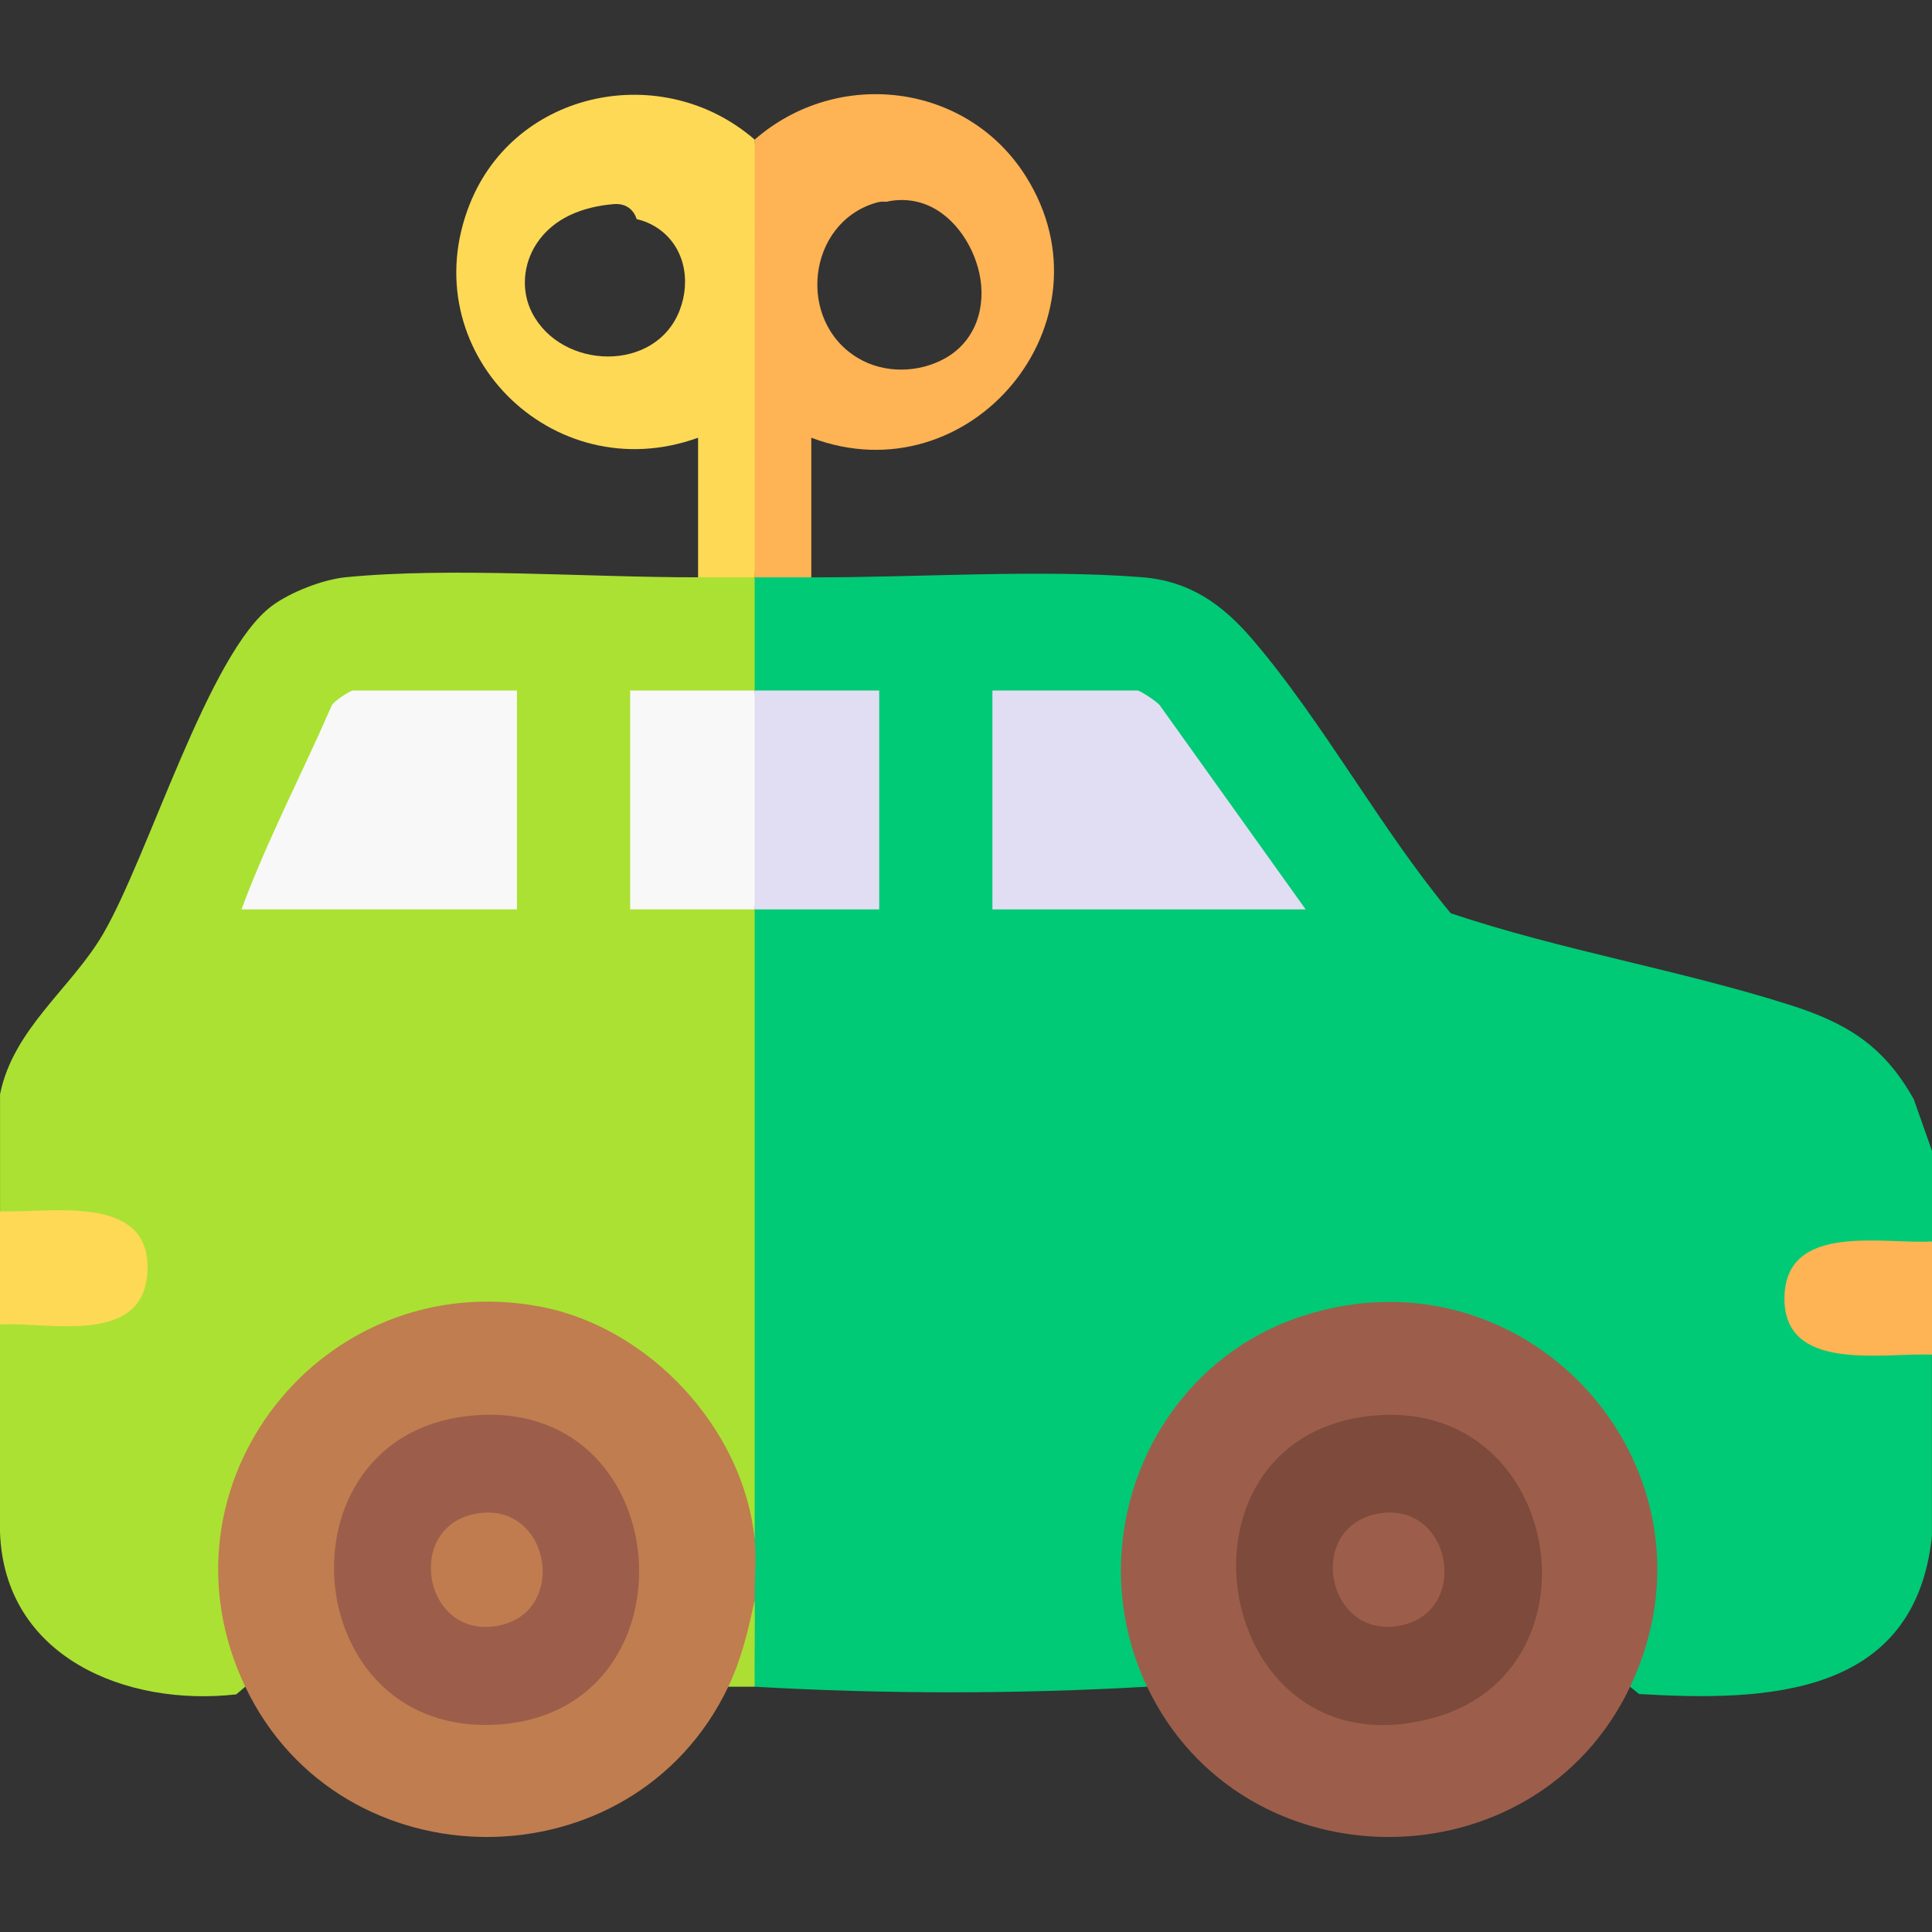 <?xml version="1.0" encoding="UTF-8"?>
<svg id="Layer_1" xmlns="http://www.w3.org/2000/svg" version="1.1" viewBox="0 0 384 384">
  <rect x="0" y="0" width="384" height="384" fill="#333333" stroke="none"/>
  <!-- Generator: Adobe Illustrator 29.6.1, SVG Export Plug-In . SVG Version: 2.1.1 Build 9)  -->
  <defs>
    <style>
      .st0 {
        fill: #c07d4f;
      }

      .st1 {
        fill: #fed955;
      }

      .st2 {
        fill: #abe133;
      }

      .st3 {
        fill: #c07c4f;
      }

      .st4 {
        fill: #e1def3;
      }

      .st5 {
        fill: #7d4a3b;
      }

      .st6 {
        fill: #00ca75;
      }

      .st7 {
        fill: #f8f8f8;
      }

      .st8 {
        fill: #9c5e4a;
      }

      .st9 {
        fill: #acde34;
      }

      .st10 {
        fill: #feb354;
      }
    </style>
  </defs>
  <path class="st6" d="M161.25,114.75c20.84.06,45.31-1.63,65.65-.03,9.57.75,16.04,5.36,22.08,12.42,13.98,16.33,25.46,37.65,39.37,54.38,21.89,7.35,45.38,11.23,67.31,18.19,11.37,3.61,18.72,8.07,24.72,18.78l3.62,10.26v18l-.76,1.53c-8.76-1.22-16.78-.37-24.06,2.57-11.68,18.3,12.16,17.88,24.05,16.88l.76,1.52v36c-3.31,32.01-32.84,32.96-58.21,31.45l-1.79-1.45-.49-2.55c18.28-42.48-23.76-85.86-67.12-68.65-26.99,10.71-39.13,42.19-27.91,68.62l-.48,2.58c-25.99,1.48-52.01,1.48-78,0-1.59-5.23-1.59-10.98,0-17.25-2.36-2.25-2.05-9.57,0-12l-1.5-12.43v-111.9l1.5-.92c.07-.59.26-1.47.67-1.5,6.77-.43,16.21-.42,22.98,0l1.09,1.5c-.59-.06-1.48-.27-1.5-.69-.47-11.71-.39-25.03,0-36.78-.54-3.11-.04-5.12,1.5-6.03-.07.59-.25,1.46-.67,1.5-4.52.42-18.92.72-22.98,0l-1.09-1.5c-1.47-7.48-1.48-15.02,0-22.5,3.73-1.47,7.52-1.48,11.25,0Z"/>
  <path class="st2" d="M138.75,114.75c3.73-1.48,7.52-1.48,11.25,0,0,7.49,0,15.01,0,22.5-.07.59-.25,1.46-.67,1.5-4.52.42-18.92.72-22.98,0l-1.09-1.5,1.5.69v41.92l-1.5.89c.07-.58.25-1.45.67-1.5,4.81-.53,18.3-.63,22.98,0l1.09,1.5v125.25l-1.72-1.73c-17.42-75.97-125.21-44.43-99.04,28.42l-.49,2.55-1.79,1.53c-21.91,2.48-46.12-7.41-46.96-32.28v-41.25l.76-1.53c8.76,1.22,16.78.37,24.06-2.57,11.68-18.3-12.16-17.88-24.05-16.88l-.76-1.52v-23.25c2.61-13,14.13-21.06,20.4-31.73,9.11-15.52,21.03-56,33.65-65.35,3.66-2.71,10.03-5.21,14.58-5.67,20.84-2.08,48.47.05,70.12,0Z"/>
  <path class="st1" d="M0,263.25v-22.5c9.78.43,29.79-3.71,29.32,11.63s-19.64,10.3-29.32,10.87Z"/>
  <path class="st10" d="M384,246.75v22.5c-9.78-.43-29.79,3.71-29.32-11.63.45-14.68,19.64-10.3,29.32-10.87Z"/>
  <path class="st10" d="M203.87,35.01c-11.74-18.6-37.43-21.63-53.87-7.26-2.08,28.97-2.03,58.03,0,87,3.74,0,7.51-.01,11.25,0v-27.75c31.55,11.97,60.87-23.06,42.62-51.99ZM187.9,71.18c-5.25,2.98-12.15,3.11-17.37-.01-12.29-7.34-10.13-26.85,3.57-30.87.74-.22,1.42-.27,2.04-.19,2.2-.51,4.56-.49,6.83.18,6.14,1.8,10.39,8.05,11.69,14.06,1.42,6.58-.67,13.38-6.76,16.84Z"/>
  <path class="st1" d="M150,27.75c-18.24-15.82-47.52-9.98-56.61,12.76-11.63,29.09,16.33,57.02,45.36,46.49v27.75c3.75-.01,7.51,0,11.25,0,.04-28.99-.03-58.01,0-87ZM135.1,61.64c-4.78,12.5-23.52,11.9-29.35.52-2.25-4.38-1.77-9.68.91-13.75,3.42-5.21,9.35-7.34,15.32-7.84,2.49-.21,4.01,1.18,4.56,2.98,1.31.29,2.6.81,3.79,1.55,5.69,3.54,7.07,10.55,4.77,16.54Z"/>
  <path class="st0" d="M150,306c.37,3.7-.06,8.16,0,12l-1.47,11.79c-.45,2.83-1.71,4.65-3.78,5.46-18.99,39.86-77.05,39.78-96,0-19.07-40.04,15.3-83.76,58.67-75.54,21.65,4.1,40.39,24.26,42.58,46.29Z"/>
  <path class="st8" d="M324,335.25c-18.94,39.81-77.03,39.83-96,0-13.69-28.74.62-63.9,30.92-73.7,45.14-14.61,85.4,31,65.08,73.7Z"/>
  <path class="st4" d="M259.5,180.75h-62.25v-43.5h28.88c.43,0,3.96,2.24,4.46,3.04l28.92,40.46Z"/>
  <path class="st4" d="M150,137.25h24.75v43.5h-24.75c-1.48-14.48-1.48-29.02,0-43.5Z"/>
  <path class="st9" d="M150,335.25h-5.25c2.62-5.5,3.99-11.32,5.25-17.25.09,5.74-.07,11.51,0,17.25Z"/>
  <path class="st7" d="M102.75,137.25v43.5h-54.75c5.04-13.64,11.98-26.86,17.83-40.29.23-1.03,3.86-3.21,4.29-3.21h32.62Z"/>
  <path class="st7" d="M150,137.25c-.01,14.49,0,29.01,0,43.5h-24.75v-43.5h24.75Z"/>
  <path class="st8" d="M92.83,281.46c41.98-4.87,46.67,58.27,6.53,61.28-40.18,3.01-45.15-56.79-6.53-61.28Z"/>
  <path class="st5" d="M272.08,281.46c38.32-4.45,47.52,50.55,12.75,60-43.69,11.88-54.79-55.12-12.75-60Z"/>
  <path class="st3" d="M94.29,300.92c14.88-3.05,18.98,19.27,4.92,22.16-14.88,3.05-18.98-19.27-4.92-22.16Z"/>
  <path class="st8" d="M273.54,300.92c14.83-3.09,19.01,19.26,4.91,22.15-14.72,3.02-19.04-19.21-4.91-22.15Z"/>
</svg>